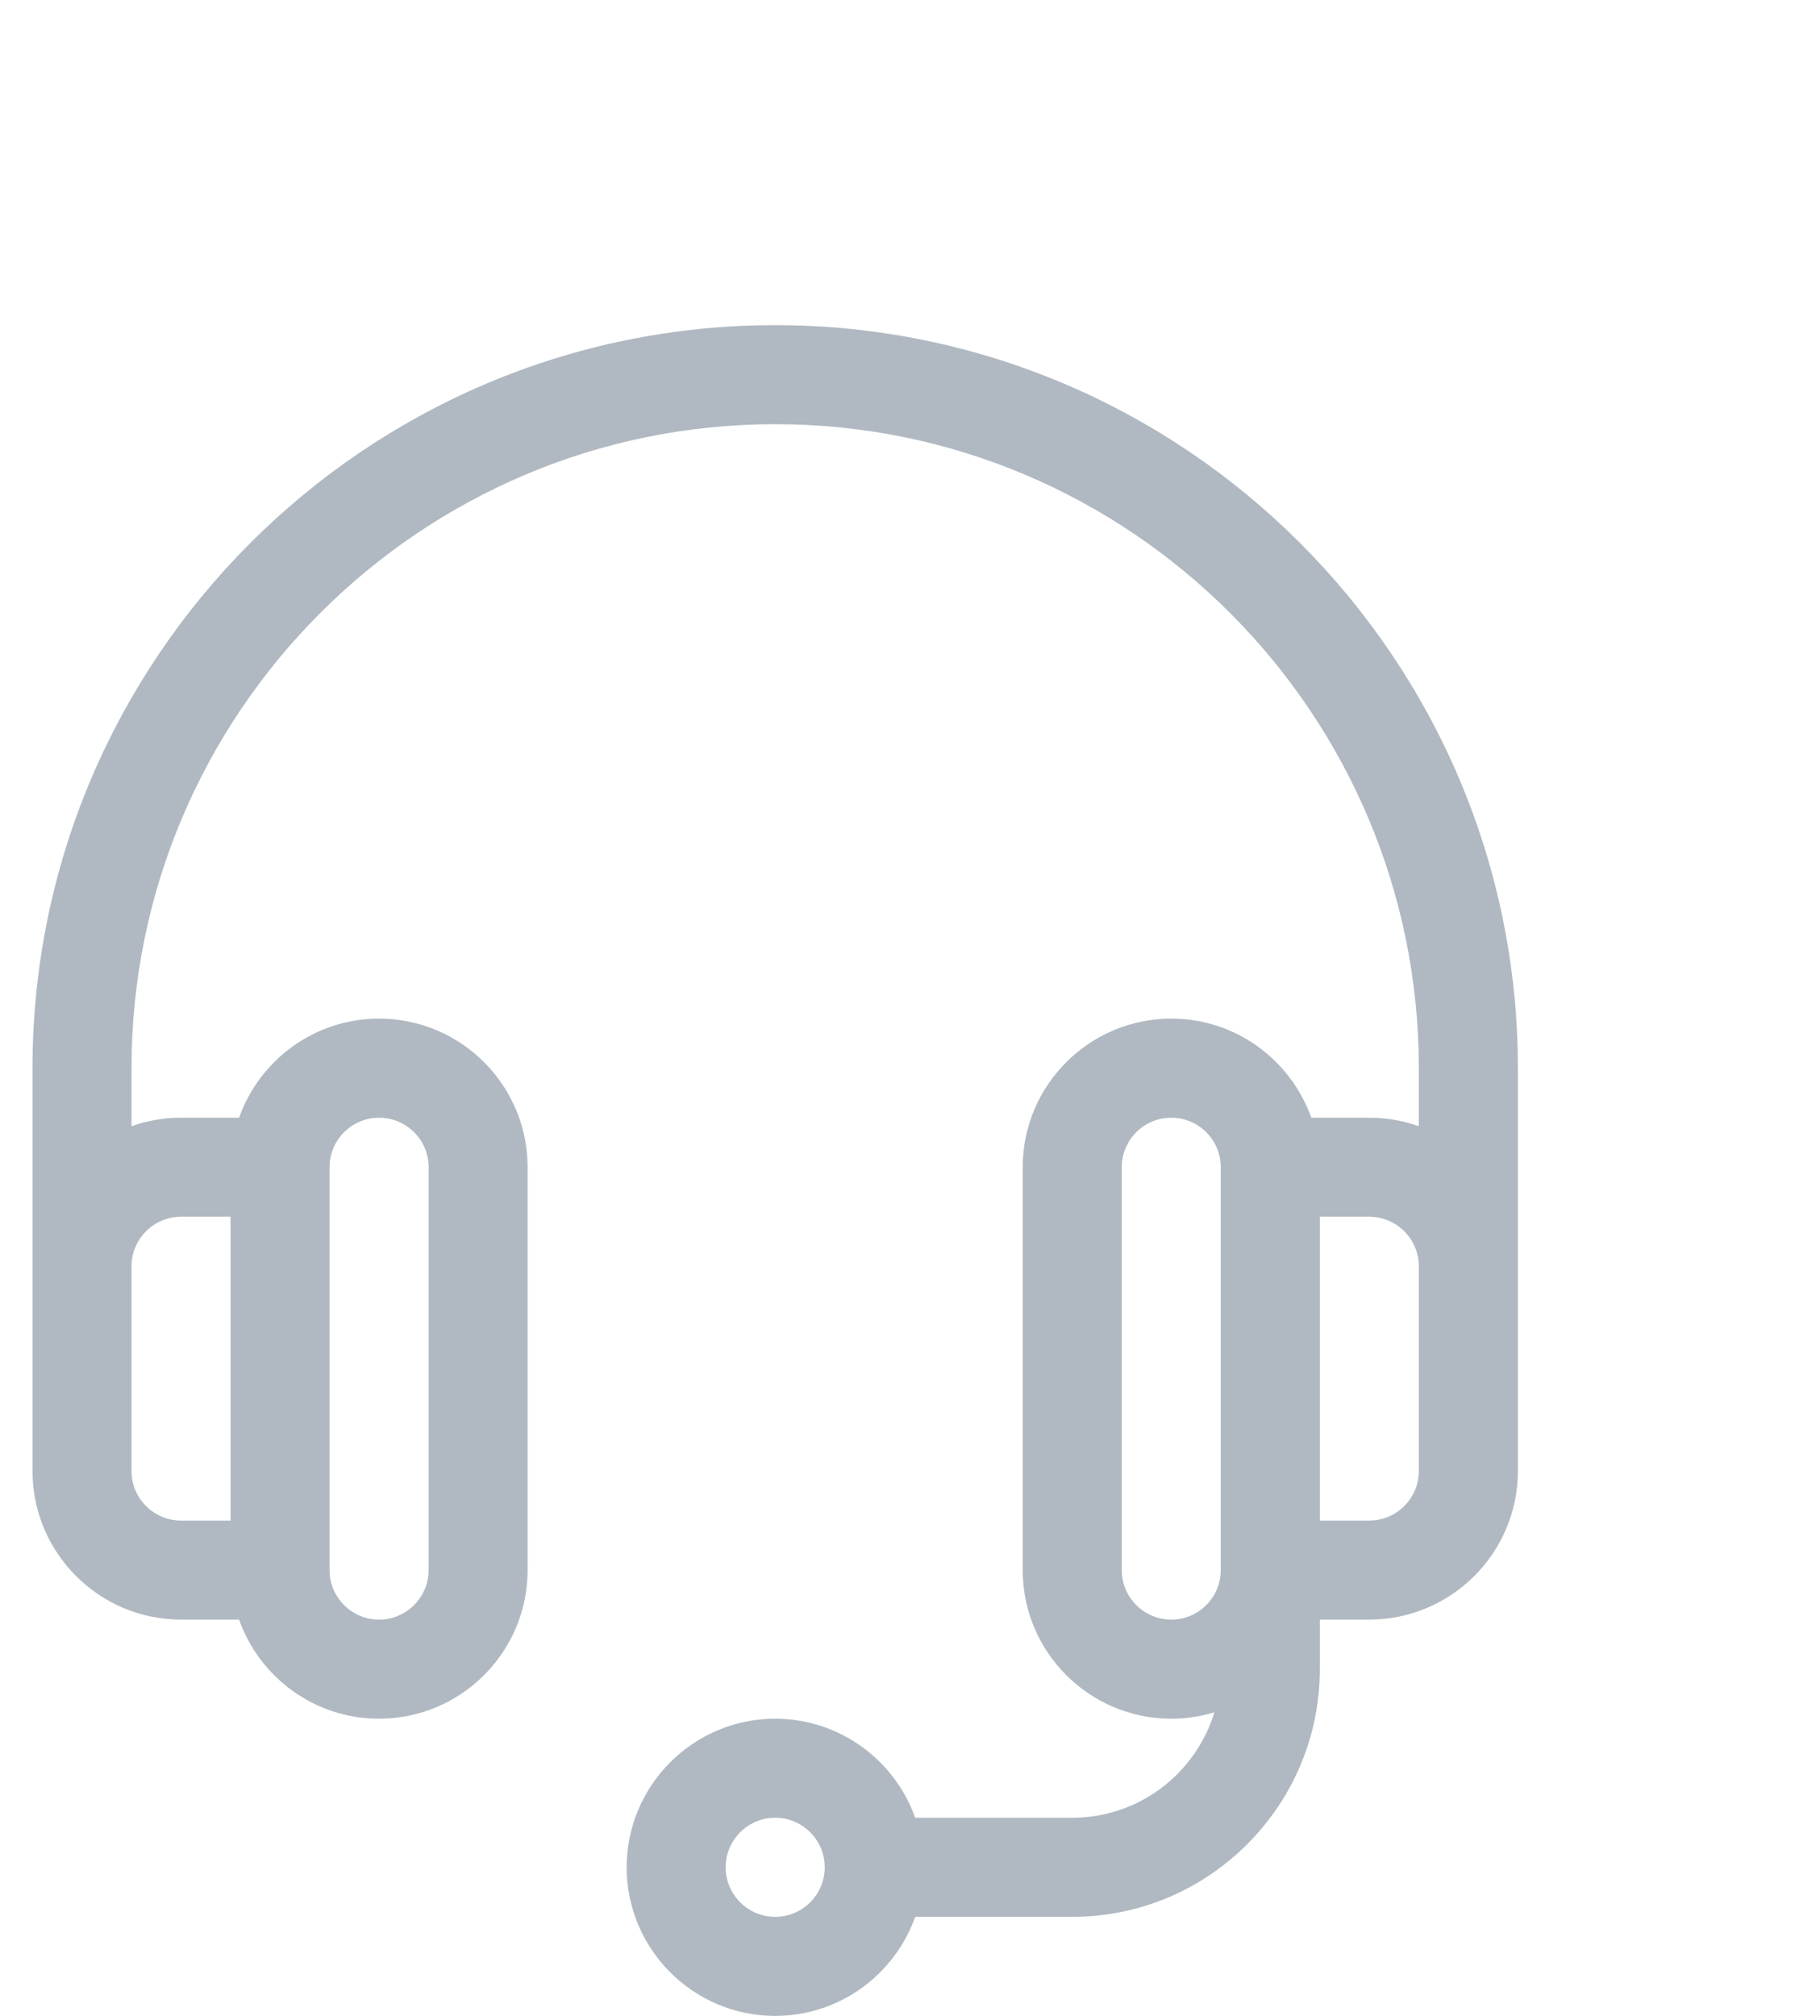 <svg width="28" height="31" viewBox="0 0 28 31" fill="none" xmlns="http://www.w3.org/2000/svg">
<g id="Icons/Bottom Nav Bar/Inactive/invest">
<g id="Group">
<g id="Group_2">
<path id="Vector" d="M11.926 5C5.626 5 0.5 10.126 0.5 16.426C0.5 17.124 0.5 22.525 0.5 22.621C0.5 23.881 1.525 24.906 2.785 24.906H3.678C3.992 25.793 4.839 26.43 5.832 26.43C7.092 26.43 8.117 25.405 8.117 24.145V17.949C8.117 16.689 7.092 15.664 5.832 15.664C4.839 15.664 3.992 16.301 3.678 17.188H2.785C2.518 17.188 2.262 17.234 2.023 17.319V16.426C2.023 10.966 6.466 6.523 11.926 6.523C17.386 6.523 21.828 10.966 21.828 16.426V17.319C21.59 17.234 21.334 17.188 21.066 17.188H20.174C19.859 16.301 19.013 15.664 18.02 15.664C16.759 15.664 15.734 16.689 15.734 17.949V24.145C15.734 25.405 16.759 26.43 18.02 26.43C18.25 26.43 18.473 26.395 18.683 26.331C18.398 27.269 17.526 27.953 16.496 27.953H14.08C13.765 27.067 12.919 26.43 11.926 26.43C10.666 26.43 9.641 27.455 9.641 28.715C9.641 29.975 10.666 31 11.926 31C12.919 31 13.765 30.363 14.08 29.477H16.496C18.596 29.477 20.305 27.768 20.305 25.668V24.906H21.066C22.326 24.906 23.352 23.881 23.352 22.621C23.352 22.526 23.352 17.123 23.352 16.426C23.352 10.126 18.226 5 11.926 5ZM5.07 17.949C5.07 17.529 5.412 17.188 5.832 17.188C6.252 17.188 6.594 17.529 6.594 17.949V24.145C6.594 24.564 6.252 24.906 5.832 24.906C5.412 24.906 5.07 24.564 5.07 24.145V17.949ZM2.785 18.711H3.547V23.383H2.785C2.365 23.383 2.023 23.041 2.023 22.621V19.473C2.023 19.053 2.365 18.711 2.785 18.711ZM11.926 29.477C11.506 29.477 11.164 29.135 11.164 28.715C11.164 28.295 11.506 27.953 11.926 27.953C12.346 27.953 12.688 28.295 12.688 28.715C12.688 29.135 12.346 29.477 11.926 29.477ZM18.781 24.145C18.781 24.564 18.439 24.906 18.02 24.906C17.599 24.906 17.258 24.564 17.258 24.145V17.949C17.258 17.529 17.599 17.188 18.02 17.188C18.439 17.188 18.781 17.529 18.781 17.949V24.145ZM21.828 22.621C21.828 23.041 21.486 23.383 21.066 23.383H20.305V18.711H21.066C21.486 18.711 21.828 19.053 21.828 19.473V22.621Z" fill="#B0B9C1"/>
</g>
</g>
</g>
</svg>
